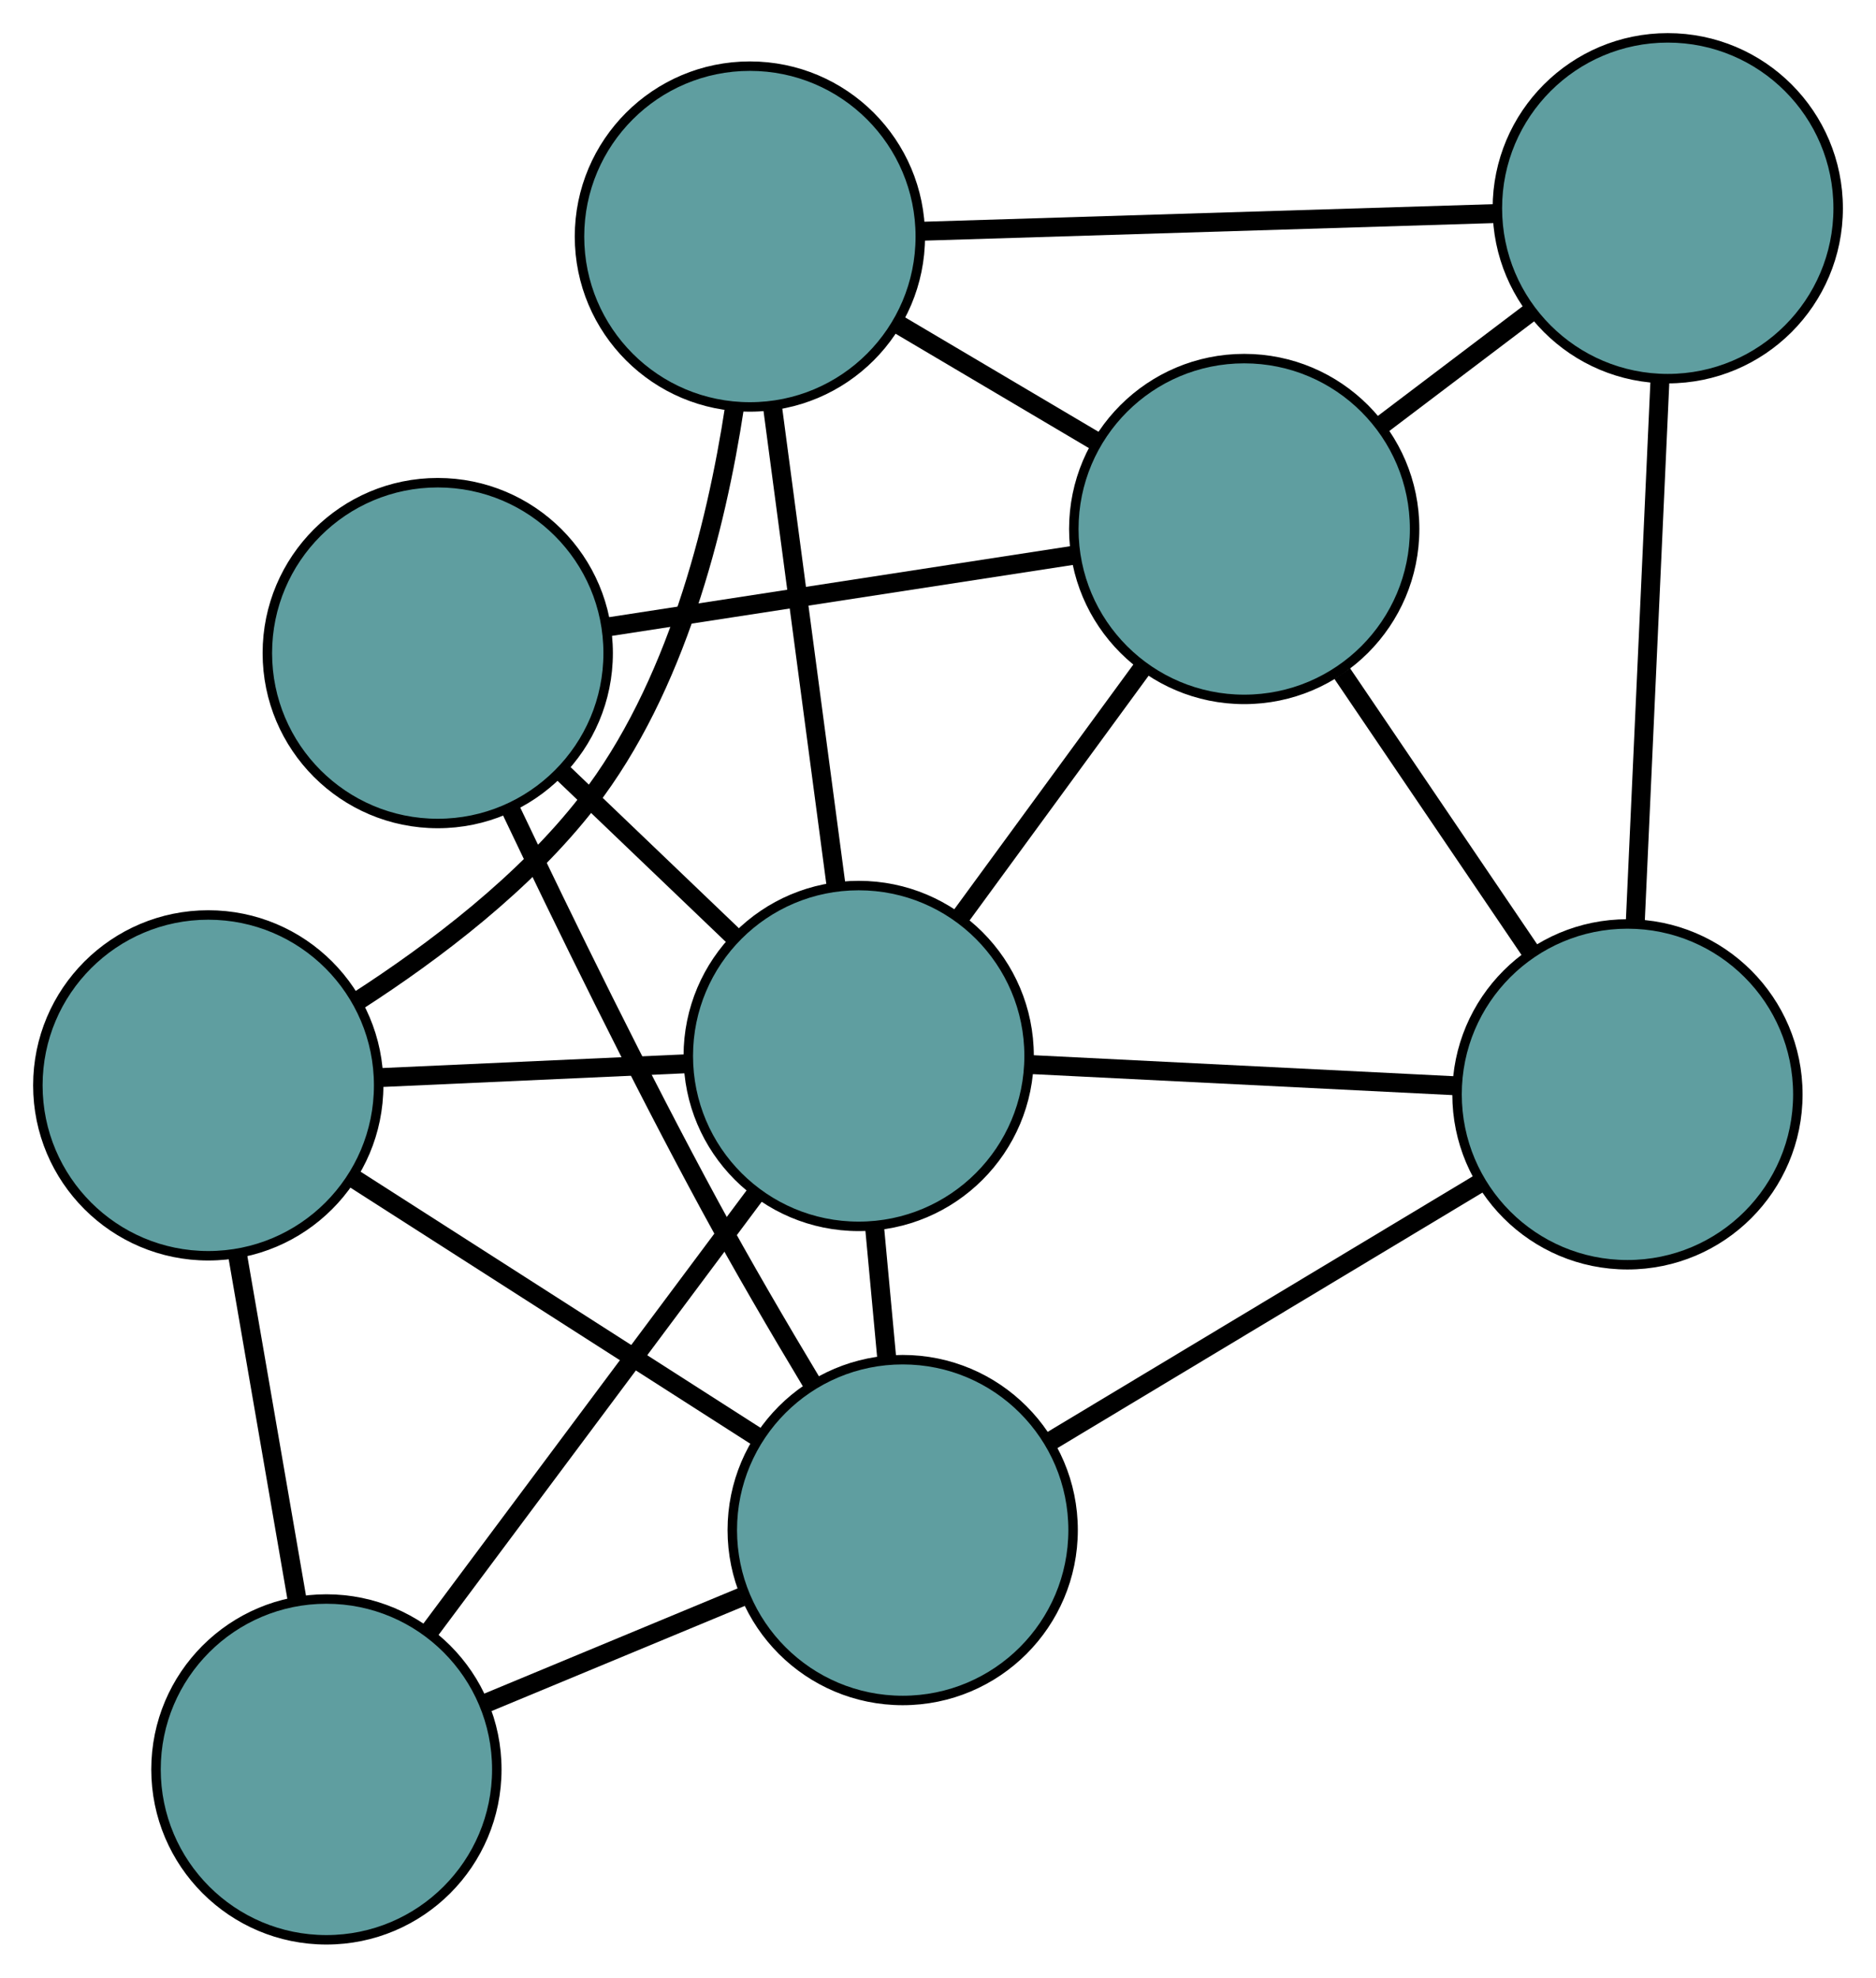 <?xml version="1.0" encoding="UTF-8" standalone="no"?>
<!DOCTYPE svg PUBLIC "-//W3C//DTD SVG 1.1//EN"
 "http://www.w3.org/Graphics/SVG/1.1/DTD/svg11.dtd">
<!-- Generated by graphviz version 2.36.0 (20140111.2315)
 -->
<!-- Title: G Pages: 1 -->
<svg width="100%" height="100%"
 viewBox="0.00 0.00 198.17 208.92" xmlns="http://www.w3.org/2000/svg" xmlns:xlink="http://www.w3.org/1999/xlink">
<g id="graph0" class="graph" transform="scale(1 1) rotate(0) translate(4 204.916)">
<title>G</title>
<!-- 0 -->
<g id="node1" class="node"><title>0</title>
<ellipse fill="cadetblue" stroke="black" cx="75.215" cy="-179.928" rx="18" ry="18"/>
</g>
<!-- 4 -->
<g id="node5" class="node"><title>4</title>
<ellipse fill="cadetblue" stroke="black" cx="172.173" cy="-182.916" rx="18" ry="18"/>
</g>
<!-- 0&#45;&#45;4 -->
<g id="edge1" class="edge"><title>0&#45;&#45;4</title>
<path fill="none" stroke="black" stroke-width="2" d="M93.452,-180.49C110.787,-181.024 136.71,-181.823 154.018,-182.356"/>
</g>
<!-- 5 -->
<g id="node6" class="node"><title>5</title>
<ellipse fill="cadetblue" stroke="black" cx="18" cy="-90.26" rx="18" ry="18"/>
</g>
<!-- 0&#45;&#45;5 -->
<g id="edge2" class="edge"><title>0&#45;&#45;5</title>
<path fill="none" stroke="black" stroke-width="2" d="M73.589,-161.883C71.65,-149.131 67.402,-132.237 58.094,-120.212 51.499,-111.692 41.886,-104.398 33.726,-99.142"/>
</g>
<!-- 6 -->
<g id="node7" class="node"><title>6</title>
<ellipse fill="cadetblue" stroke="black" cx="127.432" cy="-149.034" rx="18" ry="18"/>
</g>
<!-- 0&#45;&#45;6 -->
<g id="edge3" class="edge"><title>0&#45;&#45;6</title>
<path fill="none" stroke="black" stroke-width="2" d="M90.882,-170.659C97.491,-166.749 105.168,-162.206 111.776,-158.297"/>
</g>
<!-- 8 -->
<g id="node9" class="node"><title>8</title>
<ellipse fill="cadetblue" stroke="black" cx="86.707" cy="-93.367" rx="18" ry="18"/>
</g>
<!-- 0&#45;&#45;8 -->
<g id="edge4" class="edge"><title>0&#45;&#45;8</title>
<path fill="none" stroke="black" stroke-width="2" d="M77.596,-161.992C79.568,-147.136 82.357,-126.129 84.329,-111.279"/>
</g>
<!-- 1 -->
<g id="node2" class="node"><title>1</title>
<ellipse fill="cadetblue" stroke="black" cx="167.914" cy="-89.311" rx="18" ry="18"/>
</g>
<!-- 1&#45;&#45;4 -->
<g id="edge5" class="edge"><title>1&#45;&#45;4</title>
<path fill="none" stroke="black" stroke-width="2" d="M168.735,-107.359C169.489,-123.934 170.601,-148.366 171.355,-164.923"/>
</g>
<!-- 1&#45;&#45;6 -->
<g id="edge6" class="edge"><title>1&#45;&#45;6</title>
<path fill="none" stroke="black" stroke-width="2" d="M157.698,-104.382C151.608,-113.366 143.899,-124.741 137.785,-133.761"/>
</g>
<!-- 7 -->
<g id="node8" class="node"><title>7</title>
<ellipse fill="cadetblue" stroke="black" cx="91.355" cy="-43.283" rx="18" ry="18"/>
</g>
<!-- 1&#45;&#45;7 -->
<g id="edge7" class="edge"><title>1&#45;&#45;7</title>
<path fill="none" stroke="black" stroke-width="2" d="M152.421,-79.997C139.138,-72.011 120.1,-60.565 106.824,-52.584"/>
</g>
<!-- 1&#45;&#45;8 -->
<g id="edge8" class="edge"><title>1&#45;&#45;8</title>
<path fill="none" stroke="black" stroke-width="2" d="M149.891,-90.211C136.527,-90.879 118.378,-91.785 104.96,-92.455"/>
</g>
<!-- 2 -->
<g id="node3" class="node"><title>2</title>
<ellipse fill="cadetblue" stroke="black" cx="30.48" cy="-18" rx="18" ry="18"/>
</g>
<!-- 2&#45;&#45;5 -->
<g id="edge9" class="edge"><title>2&#45;&#45;5</title>
<path fill="none" stroke="black" stroke-width="2" d="M27.395,-35.862C25.475,-46.979 23.014,-61.227 21.093,-72.353"/>
</g>
<!-- 2&#45;&#45;7 -->
<g id="edge10" class="edge"><title>2&#45;&#45;7</title>
<path fill="none" stroke="black" stroke-width="2" d="M47.115,-24.909C55.563,-28.418 65.812,-32.674 74.317,-36.206"/>
</g>
<!-- 2&#45;&#45;8 -->
<g id="edge11" class="edge"><title>2&#45;&#45;8</title>
<path fill="none" stroke="black" stroke-width="2" d="M41.322,-32.532C51.278,-45.877 65.953,-65.548 75.899,-78.88"/>
</g>
<!-- 3 -->
<g id="node4" class="node"><title>3</title>
<ellipse fill="cadetblue" stroke="black" cx="42.241" cy="-135.924" rx="18" ry="18"/>
</g>
<!-- 3&#45;&#45;6 -->
<g id="edge12" class="edge"><title>3&#45;&#45;6</title>
<path fill="none" stroke="black" stroke-width="2" d="M60.308,-138.704C74.765,-140.929 94.941,-144.034 109.391,-146.258"/>
</g>
<!-- 3&#45;&#45;7 -->
<g id="edge13" class="edge"><title>3&#45;&#45;7</title>
<path fill="none" stroke="black" stroke-width="2" d="M49.959,-119.378C55.566,-107.582 63.462,-91.414 71.009,-77.5 74.37,-71.304 78.283,-64.613 81.774,-58.805"/>
</g>
<!-- 3&#45;&#45;8 -->
<g id="edge14" class="edge"><title>3&#45;&#45;8</title>
<path fill="none" stroke="black" stroke-width="2" d="M55.342,-123.385C61.08,-117.893 67.801,-111.461 73.546,-105.962"/>
</g>
<!-- 4&#45;&#45;6 -->
<g id="edge15" class="edge"><title>4&#45;&#45;6</title>
<path fill="none" stroke="black" stroke-width="2" d="M157.523,-171.822C152.528,-168.039 146.948,-163.813 141.962,-160.037"/>
</g>
<!-- 5&#45;&#45;7 -->
<g id="edge16" class="edge"><title>5&#45;&#45;7</title>
<path fill="none" stroke="black" stroke-width="2" d="M33.199,-80.526C45.789,-72.464 63.591,-61.063 76.175,-53.004"/>
</g>
<!-- 5&#45;&#45;8 -->
<g id="edge17" class="edge"><title>5&#45;&#45;8</title>
<path fill="none" stroke="black" stroke-width="2" d="M36.052,-91.076C46.071,-91.529 58.499,-92.091 68.537,-92.545"/>
</g>
<!-- 6&#45;&#45;8 -->
<g id="edge18" class="edge"><title>6&#45;&#45;8</title>
<path fill="none" stroke="black" stroke-width="2" d="M116.732,-134.408C110.793,-126.29 103.427,-116.221 97.477,-108.088"/>
</g>
<!-- 7&#45;&#45;8 -->
<g id="edge19" class="edge"><title>7&#45;&#45;8</title>
<path fill="none" stroke="black" stroke-width="2" d="M89.677,-61.364C89.261,-65.847 88.815,-70.654 88.398,-75.144"/>
</g>
</g>
</svg>

